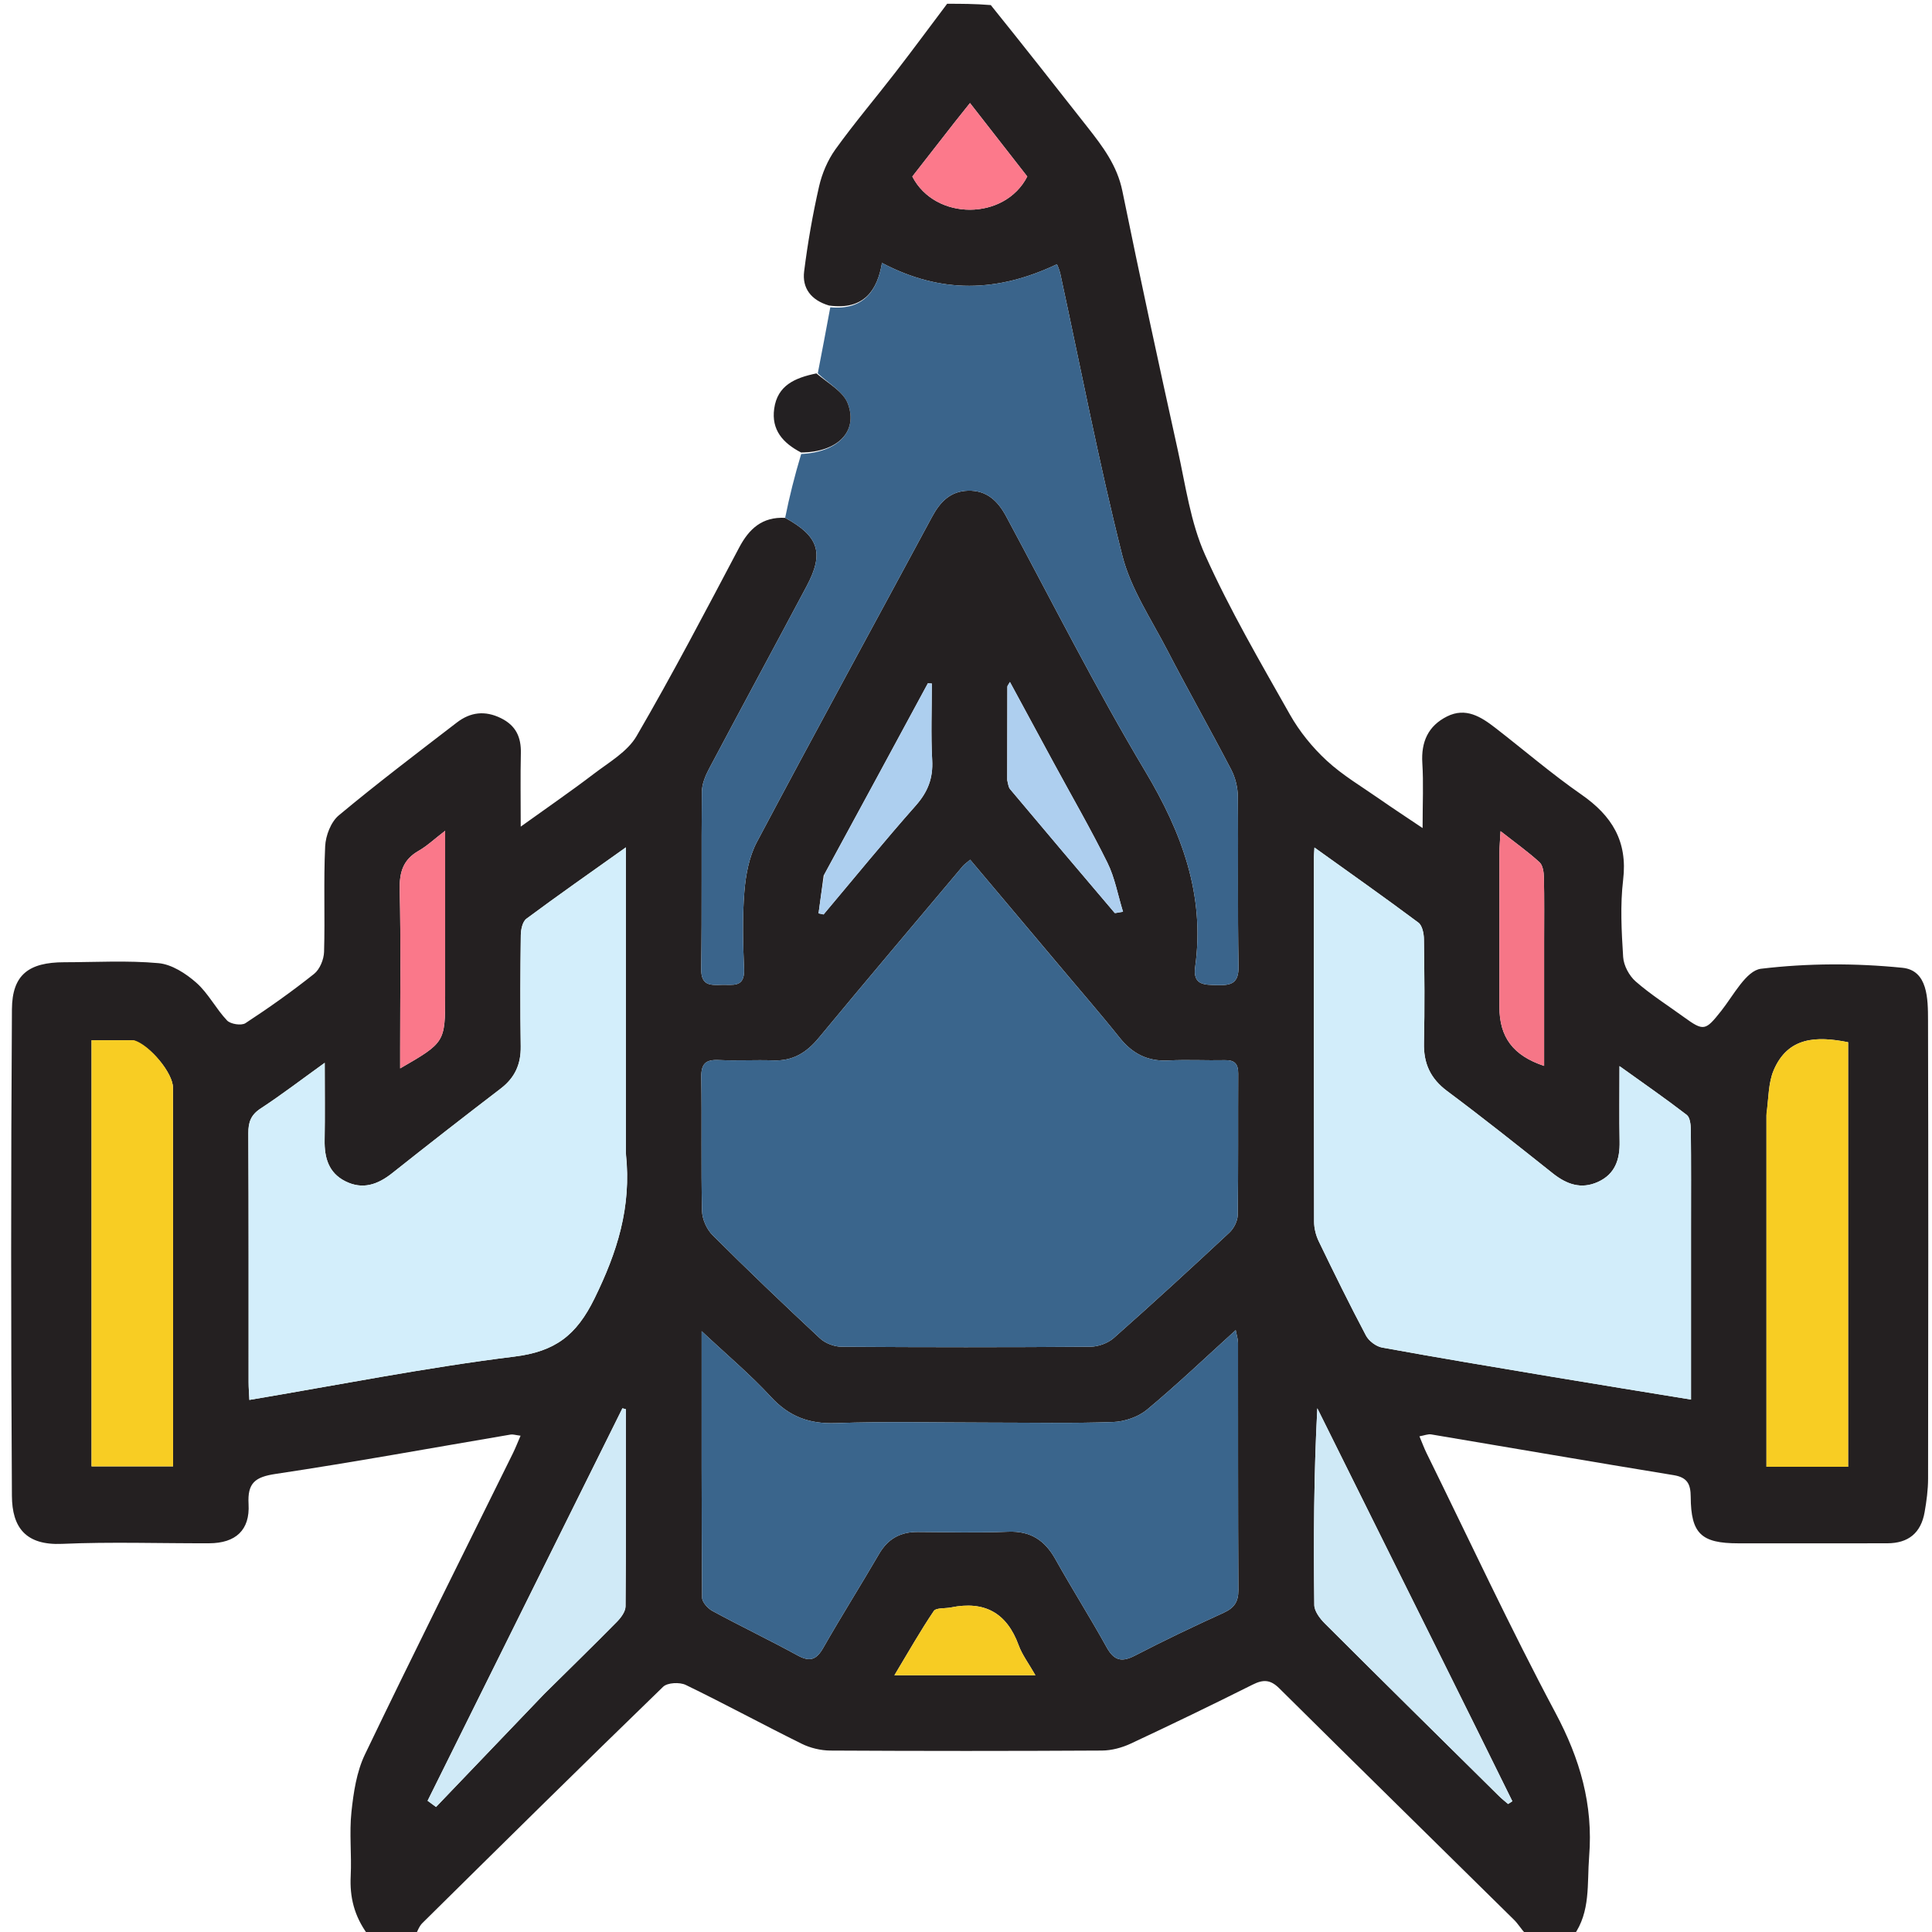 <svg version="1.1" id="Layer_1" xmlns="http://www.w3.org/2000/svg" xmlns:xlink="http://www.w3.org/1999/xlink" x="0px" y="0px"
	 width="100%" viewBox="0 0 512 512" enable-background="new 0 0 512 512" xml:space="preserve">
<path fill="#242021" opacity="1" stroke="none" 
	d="
M417,513 
	C412.975,513 408.951,513 404.433,512.656 
	C403.05,511.13 402.294,509.815 401.253,508.789 
	C380.509,488.326 359.699,467.93 339.01,447.413 
	C336.681,445.103 334.791,445.03 331.998,446.427 
	C321.282,451.787 310.497,457.012 299.64,462.08 
	C297.314,463.165 294.585,463.901 292.036,463.916 
	C268.043,464.052 244.049,464.051 220.056,463.918 
	C217.507,463.903 214.741,463.242 212.456,462.113 
	C202.165,457.026 192.072,451.535 181.744,446.529 
	C180.137,445.75 176.881,445.9 175.735,447.011 
	C154.331,467.753 133.122,488.697 111.92,509.647 
	C111.038,510.519 110.629,511.871 110,513 
	C105.975,513 101.951,513 97.43,512.639 
	C93.83,507.709 92.665,502.704 92.939,497.167 
	C93.219,491.515 92.539,485.79 93.136,480.189 
	C93.687,475.024 94.498,469.559 96.709,464.953 
	C109.533,438.236 122.808,411.736 135.916,385.156 
	C136.61,383.749 137.175,382.279 137.956,380.48 
	C136.597,380.309 135.935,380.069 135.33,380.171 
	C114.57,383.687 93.853,387.49 73.033,390.605 
	C67.592,391.419 65.555,393.001 65.872,398.606 
	C66.262,405.503 62.448,408.957 55.445,408.983 
	C42.448,409.03 29.432,408.564 16.461,409.14 
	C6.787,409.569 3.209,404.763 3.157,396.432 
	C2.891,353.445 2.886,310.455 3.162,267.468 
	C3.221,258.303 7.625,255.015 17.037,255.005 
	C25.369,254.996 33.746,254.495 42.009,255.246 
	C45.515,255.565 49.258,257.985 52.028,260.431 
	C55.204,263.236 57.216,267.322 60.172,270.436 
	C61.097,271.411 63.972,271.856 65.045,271.154 
	C71.293,267.064 77.407,262.731 83.247,258.08 
	C84.755,256.879 85.822,254.258 85.881,252.254 
	C86.155,242.931 85.727,233.583 86.172,224.273 
	C86.307,221.445 87.692,217.823 89.775,216.087 
	C99.969,207.59 110.557,199.562 121.082,191.468 
	C124.642,188.73 128.51,188.23 132.747,190.317 
	C136.74,192.284 138.13,195.364 138.032,199.615 
	C137.892,205.706 137.996,211.802 137.996,219.065 
	C145.084,213.973 151.335,209.684 157.353,205.089 
	C161.377,202.017 166.285,199.218 168.696,195.075 
	C178.224,178.7 187.016,161.891 195.872,145.133 
	C198.519,140.123 201.984,136.934 208.071,137.233 
	C217.009,142.115 218.441,146.554 213.78,155.32 
	C205.182,171.49 196.46,187.593 187.887,203.776 
	C186.909,205.622 186.022,207.796 186.002,209.826 
	C185.846,225.481 186.049,241.139 185.83,256.792 
	C185.768,261.227 188.243,261.095 191.227,260.988 
	C194.105,260.885 197.399,261.876 197.186,256.854 
	C196.897,250.038 196.715,243.167 197.26,236.382 
	C197.62,231.894 198.5,227.072 200.576,223.157 
	C215.861,194.328 231.537,165.707 247,136.973 
	C249.13,133.015 251.843,130.174 256.542,130.044 
	C261.471,129.907 264.417,132.703 266.65,136.855 
	C278.794,159.436 290.347,182.374 303.483,204.366 
	C313.199,220.634 319.365,237.127 316.738,256.212 
	C316.069,261.071 319.066,260.977 322.544,261.063 
	C326.277,261.155 328.309,260.654 328.222,256.038 
	C327.941,241.053 328.194,226.059 328.039,211.071 
	C328.014,208.688 327.384,206.087 326.286,203.976 
	C320.754,193.344 314.84,182.911 309.325,172.27 
	C305.05,164.022 299.62,155.96 297.399,147.136 
	C291.191,122.473 286.389,97.456 281.002,72.585 
	C280.748,71.41 280.207,70.297 280.109,70.022 
	C264.342,77.506 249.406,77.915 233.732,69.68 
	C232.562,76.755 229.075,82.287 219.7,80.966 
	C214.909,79.543 212.549,76.346 213.105,71.924 
	C214.053,64.38 215.366,56.856 217.052,49.443 
	C217.841,45.977 219.35,42.425 221.418,39.548 
	C226.446,32.555 232.044,25.974 237.314,19.151 
	C241.946,13.155 246.443,7.054 251,1 
	C254.693,1 258.386,1 262.57,1.346 
	C271.456,12.379 279.847,23.069 288.244,33.754 
	C292.251,38.852 296.064,43.889 297.434,50.601 
	C302.113,73.53 307.072,96.402 312.118,119.254 
	C314.188,128.627 315.5,138.452 319.371,147.078 
	C325.892,161.607 333.985,175.453 341.834,189.351 
	C344.37,193.841 347.785,198.055 351.574,201.558 
	C355.809,205.473 360.9,208.47 365.666,211.8 
	C369.091,214.194 372.592,216.478 377.002,219.445 
	C377.002,212.823 377.262,207.506 376.932,202.226 
	C376.581,196.609 378.468,192.375 383.472,189.867 
	C388.436,187.38 392.479,189.951 396.261,192.879 
	C403.87,198.767 411.185,205.072 419.073,210.553 
	C427.163,216.175 431.374,222.917 430.149,233.156 
	C429.343,239.89 429.722,246.816 430.153,253.62 
	C430.295,255.877 431.75,258.592 433.476,260.099 
	C437.463,263.58 441.984,266.448 446.286,269.568 
	C451.532,273.374 451.983,273.138 456.131,267.91 
	C459.383,263.81 462.763,257.199 466.688,256.729 
	C479.04,255.248 491.769,255.222 504.167,256.474 
	C510.917,257.156 510.933,264.749 510.947,270.399 
	C511.048,310.883 511.02,351.367 510.962,391.851 
	C510.957,394.813 510.557,397.804 510.043,400.73 
	C509.073,406.262 505.736,408.979 500.131,408.989 
	C486.97,409.013 473.808,409 460.647,408.996 
	C450.849,408.993 448.117,406.431 448.058,396.694 
	C448.037,393.365 447.217,391.531 443.539,390.931 
	C422.104,387.435 400.705,383.719 379.285,380.133 
	C378.427,379.99 377.474,380.41 376.167,380.637 
	C376.89,382.357 377.387,383.736 378.03,385.043 
	C389.349,408.05 400.173,431.321 412.225,453.938 
	C418.705,466.099 422.245,478.218 421.141,491.988 
	C420.561,499.229 421.583,506.61 417,513 
M280.221,255.276 
	C272.545,246.161 264.868,237.047 257.111,227.836 
	C256.115,228.692 255.55,229.058 255.136,229.551 
	C242.379,244.713 229.572,259.834 216.937,275.098 
	C213.729,278.973 210.102,281.206 204.964,281.019 
	C200.139,280.844 195.295,281.155 190.475,280.927 
	C187.046,280.765 185.794,281.879 185.848,285.432 
	C186.028,297.258 185.773,309.091 186.044,320.913 
	C186.094,323.1 187.285,325.776 188.844,327.329 
	C198.162,336.616 207.676,345.71 217.304,354.676 
	C218.705,355.98 221.066,356.885 222.991,356.899 
	C244.98,357.052 266.972,357.059 288.961,356.895 
	C291.056,356.879 293.598,355.965 295.155,354.588 
	C305.506,345.433 315.689,336.086 325.793,326.658 
	C326.982,325.549 327.985,323.575 328.007,321.987 
	C328.186,309.495 328.069,296.999 328.134,284.505 
	C328.147,281.965 327.212,280.904 324.618,280.961 
	C319.623,281.072 314.613,280.78 309.629,281.038 
	C304.132,281.322 300.09,279.237 296.696,274.981 
	C291.508,268.474 286.02,262.206 280.221,255.276 
M448.137,325.5 
	C448.137,316.836 448.183,308.171 448.089,299.508 
	C448.074,298.125 447.894,296.151 447.006,295.466 
	C441.424,291.162 435.619,287.145 429.182,282.526 
	C429.182,289.945 429.088,296.24 429.213,302.53 
	C429.306,307.239 428.049,311.135 423.491,313.214 
	C419.019,315.253 415.173,313.863 411.5,310.944 
	C402.245,303.589 392.997,296.214 383.52,289.152 
	C379.059,285.827 377.236,281.809 377.363,276.353 
	C377.576,267.194 377.485,258.026 377.354,248.864 
	C377.333,247.371 376.912,245.267 375.888,244.502 
	C367.016,237.88 357.963,231.5 348.342,224.602 
	C348.26,226.09 348.198,226.69 348.198,227.29 
	C348.193,259.447 348.173,291.604 348.246,323.761 
	C348.25,325.51 348.727,327.402 349.491,328.982 
	C353.54,337.364 357.647,345.722 362.003,353.946 
	C362.765,355.385 364.682,356.827 366.275,357.117 
	C381.168,359.83 396.102,362.32 411.034,364.818 
	C423.257,366.863 435.492,368.831 448.137,370.901 
	C448.137,355.78 448.137,341.14 448.137,325.5 
M165.867,305.5 
	C165.867,278.803 165.867,252.106 165.867,224.557 
	C156.471,231.248 147.893,237.242 139.498,243.483 
	C138.479,244.24 138.04,246.319 138.021,247.794 
	C137.895,257.624 137.848,267.458 138.001,277.287 
	C138.075,282.003 136.468,285.592 132.703,288.474 
	C123.049,295.862 113.458,303.334 103.938,310.894 
	C100.1,313.941 96.1,315.353 91.506,313.041 
	C87.066,310.807 85.951,306.8 86.029,302.145 
	C86.139,295.59 86.057,289.032 86.057,281.654 
	C79.866,286.109 74.605,290.146 69.072,293.765 
	C66.472,295.466 65.8,297.403 65.814,300.335 
	C65.923,322.33 65.87,344.327 65.882,366.323 
	C65.883,367.791 66.007,369.259 66.086,370.992 
	C89.704,367.025 112.903,362.408 136.316,359.514 
	C147.141,358.177 152.768,353.861 157.545,344.112 
	C163.511,331.938 167.399,320.006 165.867,305.5 
M261.5,377.002 
	C248.17,377.002 234.828,376.66 221.515,377.141 
	C214.436,377.396 209.123,375.415 204.305,370.185 
	C198.864,364.278 192.66,359.074 185.943,352.772 
	C185.943,377.155 185.9,400.269 186.064,423.381 
	C186.073,424.596 187.587,426.261 188.826,426.931 
	C196.296,430.97 203.958,434.656 211.412,438.723 
	C214.642,440.485 216.366,439.862 218.161,436.714 
	C222.945,428.323 228.107,420.149 232.967,411.8 
	C235.31,407.774 238.64,405.953 243.22,405.985 
	C251.217,406.04 259.225,406.229 267.211,405.922 
	C273.139,405.694 276.905,408.206 279.706,413.22 
	C284.091,421.07 288.922,428.673 293.27,436.542 
	C295.254,440.132 297.288,440.561 300.835,438.721 
	C308.52,434.735 316.348,431.013 324.227,427.422 
	C327.017,426.15 328.199,424.576 328.181,421.406 
	C328.056,399.578 328.122,377.75 328.091,355.922 
	C328.09,354.922 327.743,353.921 327.479,352.497 
	C319.369,359.848 311.899,366.984 303.975,373.573 
	C301.643,375.512 298.052,376.739 294.986,376.85 
	C284.17,377.239 273.331,377.002 261.5,377.002 
M35.095,275.668 
	C31.501,275.668 27.908,275.668 24.261,275.668 
	C24.261,313.78 24.261,351.194 24.261,388.6 
	C31.576,388.6 38.614,388.6 45.87,388.6 
	C45.87,354.877 45.89,321.557 45.843,288.238 
	C45.837,284.423 39.837,277.018 35.095,275.668 
M468.13,295.559 
	C468.13,326.633 468.13,357.708 468.13,388.708 
	C475.82,388.708 482.746,388.708 489.769,388.708 
	C489.769,351.003 489.769,313.592 489.769,276.2 
	C481.425,274.542 473.808,274.738 470.03,283.662 
	C468.626,286.977 468.72,290.925 468.13,295.559 
M144.322,448.821 
	C150.721,442.496 157.163,436.213 163.478,429.805 
	C164.555,428.713 165.76,427.094 165.773,425.708 
	C165.928,408.297 165.875,390.885 165.875,373.473 
	C165.566,373.384 165.258,373.296 164.949,373.208 
	C147.739,407.878 130.528,442.549 113.318,477.219 
	C114.063,477.768 114.808,478.317 115.553,478.866 
	C124.976,469.017 134.398,459.169 144.322,448.821 
M381.333,438.096 
	C370.59,416.465 359.846,394.833 349.102,373.202 
	C348.175,390.801 348.098,408.072 348.299,425.339 
	C348.319,426.991 349.78,428.922 351.077,430.218 
	C366.404,445.52 381.824,460.728 397.229,475.951 
	C397.993,476.706 398.844,477.373 399.655,478.08 
	C400.033,477.836 400.411,477.592 400.789,477.347 
	C394.437,464.475 388.084,451.602 381.333,438.096 
M409.209,249.5 
	C409.209,243.847 409.281,238.193 409.156,232.543 
	C409.125,231.161 408.879,229.32 407.988,228.506 
	C404.97,225.752 401.617,223.364 397.66,220.261 
	C397.527,222.787 397.373,224.371 397.371,225.955 
	C397.351,239.589 397.36,253.223 397.36,266.856 
	C397.36,274.875 401,279.743 409.209,282.476 
	C409.209,271.768 409.209,261.134 409.209,249.5 
M117.967,252.5 
	C117.967,242.106 117.967,231.711 117.967,220.166 
	C115.07,222.389 113.173,224.203 110.961,225.463 
	C106.845,227.809 105.823,231.106 105.93,235.734 
	C106.252,249.682 106.046,263.643 106.046,277.598 
	C106.046,279.311 106.046,281.024 106.046,283.135 
	C117.92,276.276 117.967,276.197 117.967,263.967 
	C117.967,260.478 117.967,256.989 117.967,252.5 
M218.277,232.035 
	C217.825,235.377 217.374,238.719 216.922,242.061 
	C217.367,242.154 217.813,242.247 218.258,242.339 
	C226.375,232.697 234.34,222.919 242.688,213.482 
	C245.876,209.879 247.301,206.258 247.039,201.455 
	C246.672,194.705 246.947,187.92 246.947,181.15 
	C246.599,181.123 246.251,181.097 245.903,181.07 
	C236.838,197.84 227.772,214.61 218.277,232.035 
M266.923,206.86 
	C267.165,207.626 267.203,208.564 267.68,209.133 
	C276.88,220.098 286.13,231.022 295.398,241.931 
	C295.503,242.054 295.973,241.866 297.612,241.631 
	C296.229,237.146 295.442,232.601 293.482,228.635 
	C289.064,219.697 284.061,211.048 279.304,202.277 
	C275.461,195.192 271.63,188.1 267.645,180.735 
	C267.227,181.479 266.963,181.731 266.962,181.984 
	C266.931,189.981 266.926,197.978 266.923,206.86 
M252.969,32.436 
	C249.2,37.266 245.431,42.096 241.774,46.782 
	C247.83,58.55 266.286,58.47 272.238,46.775 
	C267.321,40.471 262.291,34.021 257.056,27.307 
	C255.475,29.286 254.442,30.579 252.969,32.436 
M255.501,443.969 
	C261.549,443.969 267.597,443.969 274.4,443.969 
	C272.619,440.839 270.886,438.57 269.952,436.009 
	C266.812,427.4 260.876,424.177 252.014,425.99 
	C250.455,426.309 248.076,426.026 247.452,426.95 
	C243.899,432.21 240.764,437.753 237.024,443.969 
	C243.639,443.969 249.07,443.969 255.501,443.969 
z"/>
<path fill="transparent" opacity="1" stroke="none" 
	d="
M250.531,1 
	C246.443,7.054 241.946,13.155 237.314,19.151 
	C232.044,25.974 226.446,32.555 221.418,39.548 
	C219.35,42.425 217.841,45.977 217.052,49.443 
	C215.366,56.856 214.053,64.38 213.105,71.924 
	C212.549,76.346 214.909,79.543 219.675,81.378 
	C218.915,87.539 217.819,93.235 216.359,98.955 
	C210.688,100.129 206.026,102.096 205.167,108.324 
	C204.4,113.882 207.408,117.383 211.899,120.38 
	C210.566,126.17 209.212,131.563 207.858,136.957 
	C201.984,136.934 198.519,140.123 195.872,145.133 
	C187.016,161.891 178.224,178.7 168.696,195.075 
	C166.285,199.218 161.377,202.017 157.353,205.089 
	C151.335,209.684 145.084,213.973 137.996,219.065 
	C137.996,211.802 137.892,205.706 138.032,199.615 
	C138.13,195.364 136.74,192.284 132.747,190.317 
	C128.51,188.23 124.642,188.73 121.082,191.468 
	C110.557,199.562 99.969,207.59 89.775,216.087 
	C87.692,217.823 86.307,221.445 86.172,224.273 
	C85.727,233.583 86.155,242.931 85.881,252.254 
	C85.822,254.258 84.755,256.879 83.247,258.08 
	C77.407,262.731 71.293,267.064 65.045,271.154 
	C63.972,271.856 61.097,271.411 60.172,270.436 
	C57.216,267.322 55.204,263.236 52.028,260.431 
	C49.258,257.985 45.515,255.565 42.009,255.246 
	C33.746,254.495 25.369,254.996 17.037,255.005 
	C7.625,255.015 3.221,258.303 3.162,267.468 
	C2.886,310.455 2.891,353.445 3.157,396.432 
	C3.209,404.763 6.787,409.569 16.461,409.14 
	C29.432,408.564 42.448,409.03 55.445,408.983 
	C62.448,408.957 66.262,405.503 65.872,398.606 
	C65.555,393.001 67.592,391.419 73.033,390.605 
	C93.853,387.49 114.57,383.687 135.33,380.171 
	C135.935,380.069 136.597,380.309 137.956,380.48 
	C137.175,382.279 136.61,383.749 135.916,385.156 
	C122.808,411.736 109.533,438.236 96.709,464.953 
	C94.498,469.559 93.687,475.024 93.136,480.189 
	C92.539,485.79 93.219,491.515 92.939,497.167 
	C92.665,502.704 93.83,507.709 96.967,512.639 
	C65.016,513 33.033,513 1.024,513 
	C1.024,342.437 1.024,171.873 1.024,1 
	C84.021,1 167.042,1 250.531,1 
z"/>
<path fill="transparent" opacity="1" stroke="none" 
	d="
M417.469,513 
	C421.583,506.61 420.561,499.229 421.141,491.988 
	C422.245,478.218 418.705,466.099 412.225,453.938 
	C400.173,431.321 389.349,408.05 378.03,385.043 
	C377.387,383.736 376.89,382.357 376.167,380.637 
	C377.474,380.41 378.427,379.99 379.285,380.133 
	C400.705,383.719 422.104,387.435 443.539,390.931 
	C447.217,391.531 448.037,393.365 448.058,396.694 
	C448.117,406.431 450.849,408.993 460.647,408.996 
	C473.808,409 486.97,409.013 500.131,408.989 
	C505.736,408.979 509.073,406.262 510.043,400.73 
	C510.557,397.804 510.957,394.813 510.962,391.851 
	C511.02,351.367 511.048,310.883 510.947,270.399 
	C510.933,264.749 510.917,257.156 504.167,256.474 
	C491.769,255.222 479.04,255.248 466.688,256.729 
	C462.763,257.199 459.383,263.81 456.131,267.91 
	C451.983,273.138 451.532,273.374 446.286,269.568 
	C441.984,266.448 437.463,263.58 433.476,260.099 
	C431.75,258.592 430.295,255.877 430.153,253.62 
	C429.722,246.816 429.343,239.89 430.149,233.156 
	C431.374,222.917 427.163,216.175 419.073,210.553 
	C411.185,205.072 403.87,198.767 396.261,192.879 
	C392.479,189.951 388.436,187.38 383.472,189.867 
	C378.468,192.375 376.581,196.609 376.932,202.226 
	C377.262,207.506 377.002,212.823 377.002,219.445 
	C372.592,216.478 369.091,214.194 365.666,211.8 
	C360.9,208.47 355.809,205.473 351.574,201.558 
	C347.785,198.055 344.37,193.841 341.834,189.351 
	C333.985,175.453 325.892,161.607 319.371,147.078 
	C315.5,138.452 314.188,128.627 312.118,119.254 
	C307.072,96.402 302.113,73.53 297.434,50.601 
	C296.064,43.889 292.251,38.852 288.244,33.754 
	C279.847,23.069 271.456,12.379 263.031,1.346 
	C346.291,1 429.582,1 512.936,1 
	C512.936,171.667 512.936,342.333 512.936,513 
	C481.238,513 449.588,513 417.469,513 
z"/>
<path fill="transparent" opacity="1" stroke="none" 
	d="
M110.469,513 
	C110.629,511.871 111.038,510.519 111.92,509.647 
	C133.122,488.697 154.331,467.753 175.735,447.011 
	C176.881,445.9 180.137,445.75 181.744,446.529 
	C192.072,451.535 202.165,457.026 212.456,462.113 
	C214.741,463.242 217.507,463.903 220.056,463.918 
	C244.049,464.051 268.043,464.052 292.036,463.916 
	C294.585,463.901 297.314,463.165 299.64,462.08 
	C310.497,457.012 321.282,451.787 331.998,446.427 
	C334.791,445.03 336.681,445.103 339.01,447.413 
	C359.699,467.93 380.509,488.326 401.253,508.789 
	C402.294,509.815 403.05,511.13 403.97,512.656 
	C306.312,513 208.625,513 110.469,513 
z"/>
<path fill="#3A658C" opacity="1" stroke="none" 
	d="
M280.44,255.556 
	C286.02,262.206 291.508,268.474 296.696,274.981 
	C300.09,279.237 304.132,281.322 309.629,281.038 
	C314.613,280.78 319.623,281.072 324.618,280.961 
	C327.212,280.904 328.147,281.965 328.134,284.505 
	C328.069,296.999 328.186,309.495 328.007,321.987 
	C327.985,323.575 326.982,325.549 325.793,326.658 
	C315.689,336.086 305.506,345.433 295.155,354.588 
	C293.598,355.965 291.056,356.879 288.961,356.895 
	C266.972,357.059 244.98,357.052 222.991,356.899 
	C221.066,356.885 218.705,355.98 217.304,354.676 
	C207.676,345.71 198.162,336.616 188.844,327.329 
	C187.285,325.776 186.094,323.1 186.044,320.913 
	C185.773,309.091 186.028,297.258 185.848,285.432 
	C185.794,281.879 187.046,280.765 190.475,280.927 
	C195.295,281.155 200.139,280.844 204.964,281.019 
	C210.102,281.206 213.729,278.973 216.937,275.098 
	C229.572,259.834 242.379,244.713 255.136,229.551 
	C255.55,229.058 256.115,228.692 257.111,227.836 
	C264.868,237.047 272.545,246.161 280.44,255.556 
z"/>
<path fill="#3A648B" opacity="1" stroke="none" 
	d="
M208.071,137.233 
	C209.212,131.563 210.566,126.17 212.32,120.315 
	C221.962,119.842 227.454,114.403 224.692,106.986 
	C223.49,103.759 219.465,101.583 216.722,98.93 
	C217.819,93.235 218.915,87.539 220.036,81.432 
	C229.075,82.287 232.562,76.755 233.732,69.68 
	C249.406,77.915 264.342,77.506 280.109,70.022 
	C280.207,70.297 280.748,71.41 281.002,72.585 
	C286.389,97.456 291.191,122.473 297.399,147.136 
	C299.62,155.96 305.05,164.022 309.325,172.27 
	C314.84,182.911 320.754,193.344 326.286,203.976 
	C327.384,206.087 328.014,208.688 328.039,211.071 
	C328.194,226.059 327.941,241.053 328.222,256.038 
	C328.309,260.654 326.277,261.155 322.544,261.063 
	C319.066,260.977 316.069,261.071 316.738,256.212 
	C319.365,237.127 313.199,220.634 303.483,204.366 
	C290.347,182.374 278.794,159.436 266.65,136.855 
	C264.417,132.703 261.471,129.907 256.542,130.044 
	C251.843,130.174 249.13,133.015 247,136.973 
	C231.537,165.707 215.861,194.328 200.576,223.157 
	C198.5,227.072 197.62,231.894 197.26,236.382 
	C196.715,243.167 196.897,250.038 197.186,256.854 
	C197.399,261.876 194.105,260.885 191.227,260.988 
	C188.243,261.095 185.768,261.227 185.83,256.792 
	C186.049,241.139 185.846,225.481 186.002,209.826 
	C186.022,207.796 186.909,205.622 187.887,203.776 
	C196.46,187.593 205.182,171.49 213.78,155.32 
	C218.441,146.554 217.009,142.115 208.071,137.233 
z"/>
<path fill="#D2EDFA" opacity="1" stroke="none" 
	d="
M448.137,326 
	C448.137,341.14 448.137,355.78 448.137,370.901 
	C435.492,368.831 423.257,366.863 411.034,364.818 
	C396.102,362.32 381.168,359.83 366.275,357.117 
	C364.682,356.827 362.765,355.385 362.003,353.946 
	C357.647,345.722 353.54,337.364 349.491,328.982 
	C348.727,327.402 348.25,325.51 348.246,323.761 
	C348.173,291.604 348.193,259.447 348.198,227.29 
	C348.198,226.69 348.26,226.09 348.342,224.602 
	C357.963,231.5 367.016,237.88 375.888,244.502 
	C376.912,245.267 377.333,247.371 377.354,248.864 
	C377.485,258.026 377.576,267.194 377.363,276.353 
	C377.236,281.809 379.059,285.827 383.52,289.152 
	C392.997,296.214 402.245,303.589 411.5,310.944 
	C415.173,313.863 419.019,315.253 423.491,313.214 
	C428.049,311.135 429.306,307.239 429.213,302.53 
	C429.088,296.24 429.182,289.945 429.182,282.526 
	C435.619,287.145 441.424,291.162 447.006,295.466 
	C447.894,296.151 448.074,298.125 448.089,299.508 
	C448.183,308.171 448.137,316.836 448.137,326 
z"/>
<path fill="#D3EEFB" opacity="1" stroke="none" 
	d="
M165.867,306 
	C167.399,320.006 163.511,331.938 157.545,344.112 
	C152.768,353.861 147.141,358.177 136.316,359.514 
	C112.903,362.408 89.704,367.025 66.086,370.992 
	C66.007,369.259 65.883,367.791 65.882,366.323 
	C65.87,344.327 65.923,322.33 65.814,300.335 
	C65.8,297.403 66.472,295.466 69.072,293.765 
	C74.605,290.146 79.866,286.109 86.057,281.654 
	C86.057,289.032 86.139,295.59 86.029,302.145 
	C85.951,306.8 87.066,310.807 91.506,313.041 
	C96.1,315.353 100.1,313.941 103.938,310.894 
	C113.458,303.334 123.049,295.862 132.703,288.474 
	C136.468,285.592 138.075,282.003 138.001,277.287 
	C137.848,267.458 137.895,257.624 138.021,247.794 
	C138.04,246.319 138.479,244.24 139.498,243.483 
	C147.893,237.242 156.471,231.248 165.867,224.557 
	C165.867,252.106 165.867,278.803 165.867,306 
z"/>
<path fill="#3A658C" opacity="1" stroke="none" 
	d="
M262,377.002 
	C273.331,377.002 284.17,377.239 294.986,376.85 
	C298.052,376.739 301.643,375.512 303.975,373.573 
	C311.899,366.984 319.369,359.848 327.479,352.497 
	C327.743,353.921 328.09,354.922 328.091,355.922 
	C328.122,377.75 328.056,399.578 328.181,421.406 
	C328.199,424.576 327.017,426.15 324.227,427.422 
	C316.348,431.013 308.52,434.735 300.835,438.721 
	C297.288,440.561 295.254,440.132 293.27,436.542 
	C288.922,428.673 284.091,421.07 279.706,413.22 
	C276.905,408.206 273.139,405.694 267.211,405.922 
	C259.225,406.229 251.217,406.04 243.22,405.985 
	C238.64,405.953 235.31,407.774 232.967,411.8 
	C228.107,420.149 222.945,428.323 218.161,436.714 
	C216.366,439.862 214.642,440.485 211.412,438.723 
	C203.958,434.656 196.296,430.97 188.826,426.931 
	C187.587,426.261 186.073,424.596 186.064,423.381 
	C185.9,400.269 185.943,377.155 185.943,352.772 
	C192.66,359.074 198.864,364.278 204.305,370.185 
	C209.123,375.415 214.436,377.396 221.515,377.141 
	C234.828,376.66 248.17,377.002 262,377.002 
z"/>
<path fill="#F8CD23" opacity="1" stroke="none" 
	d="
M35.539,275.671 
	C39.837,277.018 45.837,284.423 45.843,288.238 
	C45.89,321.557 45.87,354.877 45.87,388.6 
	C38.614,388.6 31.576,388.6 24.261,388.6 
	C24.261,351.194 24.261,313.78 24.261,275.668 
	C27.908,275.668 31.501,275.668 35.539,275.671 
z"/>
<path fill="#F8CD23" opacity="1" stroke="none" 
	d="
M468.13,295.072 
	C468.72,290.925 468.626,286.977 470.03,283.662 
	C473.808,274.738 481.425,274.542 489.769,276.2 
	C489.769,313.592 489.769,351.003 489.769,388.708 
	C482.746,388.708 475.82,388.708 468.13,388.708 
	C468.13,357.708 468.13,326.633 468.13,295.072 
z"/>
<path fill="#D0EAF7" opacity="1" stroke="none" 
	d="
M144.071,449.071 
	C134.398,459.169 124.976,469.017 115.553,478.866 
	C114.808,478.317 114.063,477.768 113.318,477.219 
	C130.528,442.549 147.739,407.878 164.949,373.208 
	C165.258,373.296 165.566,373.384 165.875,373.473 
	C165.875,390.885 165.928,408.297 165.773,425.708 
	C165.76,427.094 164.555,428.713 163.478,429.805 
	C157.163,436.213 150.721,442.496 144.071,449.071 
z"/>
<path fill="#CFE9F6" opacity="1" stroke="none" 
	d="
M381.533,438.413 
	C388.084,451.602 394.437,464.475 400.789,477.347 
	C400.411,477.592 400.033,477.836 399.655,478.08 
	C398.844,477.373 397.993,476.706 397.229,475.951 
	C381.824,460.728 366.404,445.52 351.077,430.218 
	C349.78,428.922 348.319,426.991 348.299,425.339 
	C348.098,408.072 348.175,390.801 349.102,373.202 
	C359.846,394.833 370.59,416.465 381.533,438.413 
z"/>
<path fill="#F67687" opacity="1" stroke="none" 
	d="
M409.209,250 
	C409.209,261.134 409.209,271.768 409.209,282.476 
	C401,279.743 397.36,274.875 397.36,266.856 
	C397.36,253.223 397.351,239.589 397.371,225.955 
	C397.373,224.371 397.527,222.787 397.66,220.261 
	C401.617,223.364 404.97,225.752 407.988,228.506 
	C408.879,229.32 409.125,231.161 409.156,232.543 
	C409.281,238.193 409.209,243.847 409.209,250 
z"/>
<path fill="#FA788A" opacity="1" stroke="none" 
	d="
M117.967,253 
	C117.967,256.989 117.967,260.478 117.967,263.967 
	C117.967,276.197 117.92,276.276 106.046,283.135 
	C106.046,281.024 106.046,279.311 106.046,277.598 
	C106.046,263.643 106.252,249.682 105.93,235.734 
	C105.823,231.106 106.845,227.809 110.961,225.463 
	C113.173,224.203 115.07,222.389 117.967,220.166 
	C117.967,231.711 117.967,242.106 117.967,253 
z"/>
<path fill="#ADCFEF" opacity="1" stroke="none" 
	d="
M218.492,231.708 
	C227.772,214.61 236.838,197.84 245.903,181.07 
	C246.251,181.097 246.599,181.123 246.947,181.15 
	C246.947,187.92 246.672,194.705 247.039,201.455 
	C247.301,206.258 245.876,209.879 242.688,213.482 
	C234.34,222.919 226.375,232.697 218.258,242.339 
	C217.813,242.247 217.367,242.154 216.922,242.061 
	C217.374,238.719 217.825,235.377 218.492,231.708 
z"/>
<path fill="#AECFEF" opacity="1" stroke="none" 
	d="
M266.92,206.417 
	C266.926,197.978 266.931,189.981 266.962,181.984 
	C266.963,181.731 267.227,181.479 267.645,180.735 
	C271.63,188.1 275.461,195.192 279.304,202.277 
	C284.061,211.048 289.064,219.697 293.482,228.635 
	C295.442,232.601 296.229,237.146 297.612,241.631 
	C295.973,241.866 295.503,242.054 295.398,241.931 
	C286.13,231.022 276.88,220.098 267.68,209.133 
	C267.203,208.564 267.165,207.626 266.92,206.417 
z"/>
<path fill="#FC798B" opacity="1" stroke="none" 
	d="
M253.189,32.154 
	C254.442,30.579 255.475,29.286 257.056,27.307 
	C262.291,34.021 267.321,40.471 272.238,46.775 
	C266.286,58.47 247.83,58.55 241.774,46.782 
	C245.431,42.096 249.2,37.266 253.189,32.154 
z"/>
<path fill="#F7CC23" opacity="1" stroke="none" 
	d="
M255.001,443.969 
	C249.07,443.969 243.639,443.969 237.024,443.969 
	C240.764,437.753 243.899,432.21 247.452,426.95 
	C248.076,426.026 250.455,426.309 252.014,425.99 
	C260.876,424.177 266.812,427.4 269.952,436.009 
	C270.886,438.57 272.619,440.839 274.4,443.969 
	C267.597,443.969 261.549,443.969 255.001,443.969 
z"/>
<path fill="#232022" opacity="1" stroke="none" 
	d="
M216.359,98.955 
	C219.465,101.583 223.49,103.759 224.692,106.986 
	C227.454,114.403 221.962,119.842 212.3,119.919 
	C207.408,117.383 204.4,113.882 205.167,108.324 
	C206.026,102.096 210.688,100.129 216.359,98.955 
z"/>
</svg>